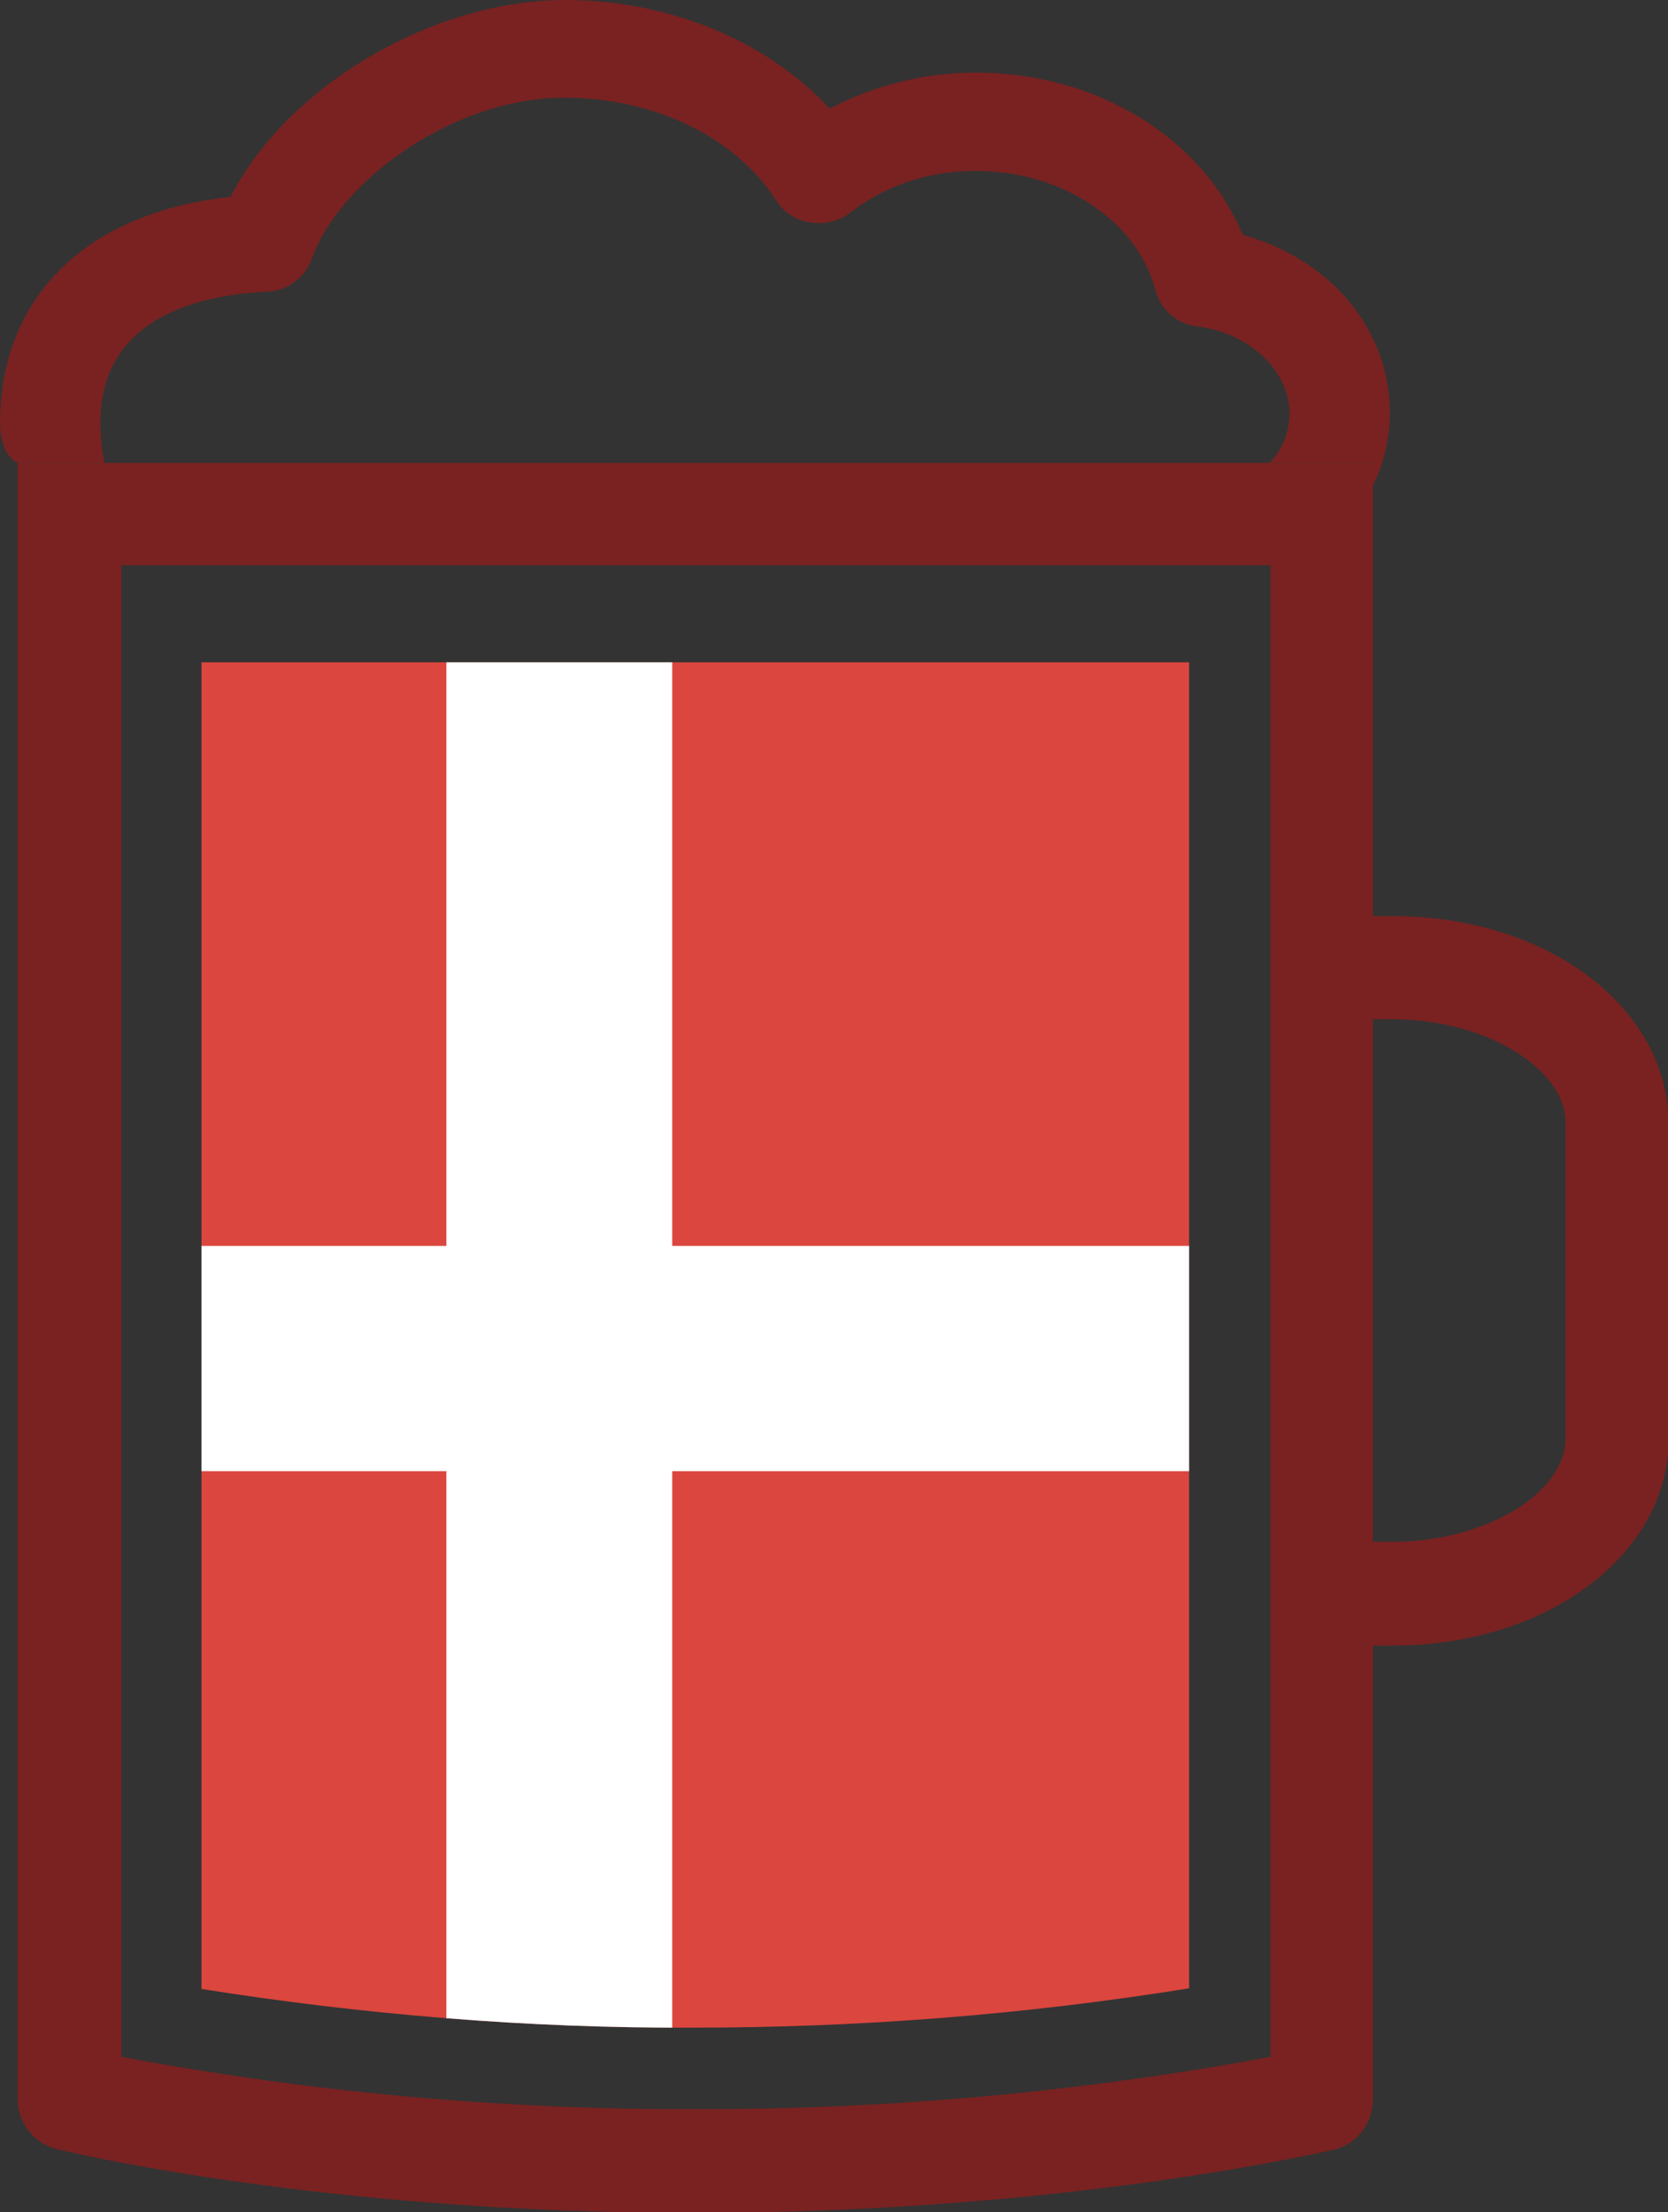 <?xml version="1.0" encoding="utf-8"?>
<!-- Generator: Adobe Illustrator 25.2.0, SVG Export Plug-In . SVG Version: 6.00 Build 0)  -->
<svg version="1.1" id="圖層_1" xmlns="http://www.w3.org/2000/svg" xmlns:xlink="http://www.w3.org/1999/xlink" x="0px" y="0px"
	 viewBox="0 0 245.9 326" style="enable-background:new 0 0 245.9 326;" xml:space="preserve">
<rect x="0" y="0" width="245.9" height="326" fill="#333333" stroke="none"/>
<style type="text/css">
	.st0{fill:#792221;}
	.st1{clip-path:url(#SVGID_2_);}
	.st2{fill:#DB463E;}
	.st3{fill:#FFFFFF;}
</style>
<g id="圖層_2_1_">
	<g id="event">
		<g id="mug_dm">
			<path id="glass" class="st0" d="M205.3,135h-2.9v-14.8l0,0V68.2H2.6v63.5l0,0v177.6c0,3.5,2.4,6.6,5.8,7.4
				c1.6,0.4,39.1,9.4,93.8,9.4s92.8-9,94.4-9.3c3.4-0.8,5.8-3.9,5.8-7.4v-66.9h2.9c22.8,0,40.7-13.4,40.7-30.5v-46.4
				C245.9,148.4,228.1,135,205.3,135z M102.3,310.8c-28.3,0.1-56.6-2.5-84.4-7.7V155.3l0,0v-72h169.4v70.5l0,0v149.3
				C159.2,308.3,130.7,310.9,102.3,310.8L102.3,310.8z M230.8,211.9c0,8.2-11.9,15.3-25.5,15.3h-2.9v-77h2.9
				c13.6,0,25.5,7.2,25.5,15.3V211.9z"/>
			<path id="foam" class="st0" d="M2.6,68.2h12.8c-0.4-2-0.6-4.1-0.6-6.2C15,46.3,30.3,43.4,39.3,43c3-0.1,5.7-2.1,6.7-4.9
				c3.9-11.2,20.6-23.7,37.2-23.7c13.3,0,25.2,5.8,31.2,15.1c1.1,1.8,3,3,5.1,3.3c2.1,0.3,4.2-0.2,5.9-1.5
				c5.3-4.1,11.9-6.2,18.6-6.1c12.6,0,23.7,7.4,26.3,17.5c0.8,2.9,3.2,5.1,6.2,5.4c7.8,1,13.6,6.6,13.6,12.8c0,2.7-1,5.3-2.9,7.3
				h15.1v3.6c1.7-3.4,2.6-7.2,2.6-11c0-12.2-8.7-22.6-21.7-26.2c-6-14.4-21.6-23.9-39.3-23.9c-7.5,0-14.9,1.8-21.6,5.3
				C113.1,6,98.6,0,83.3,0c-19.5,0-41,12.7-49.3,29C12.9,31.3,0.3,43.5,0,61.8C-0.1,67.3,2.6,68.2,2.6,68.2z"/>
			<g>
				<defs>
					<path id="SVGID_1_" d="M29.7,97.6v195.5c24,3.8,48.2,5.8,72.5,5.7c24.5,0,48.9-1.9,73.1-5.8V97.6H29.7z"/>
				</defs>
				<clipPath id="SVGID_2_">
					<use xlink:href="#SVGID_1_"  style="overflow:visible;"/>
				</clipPath>
				<g class="st1">
					<g id="flag_denmark_square">
						<rect x="-22" y="92.2" class="st2" width="300" height="216"/>
						<polygon class="st3" points="278,183.6 99.1,183.6 99.1,92.2 65.8,92.2 65.8,183.6 -22,183.6 -22,216.8 65.8,216.8 
							65.8,308.2 99.1,308.2 99.1,216.8 278,216.8 						"/>
					</g>
				</g>
			</g>
		</g>
	</g>
</g>
</svg>
